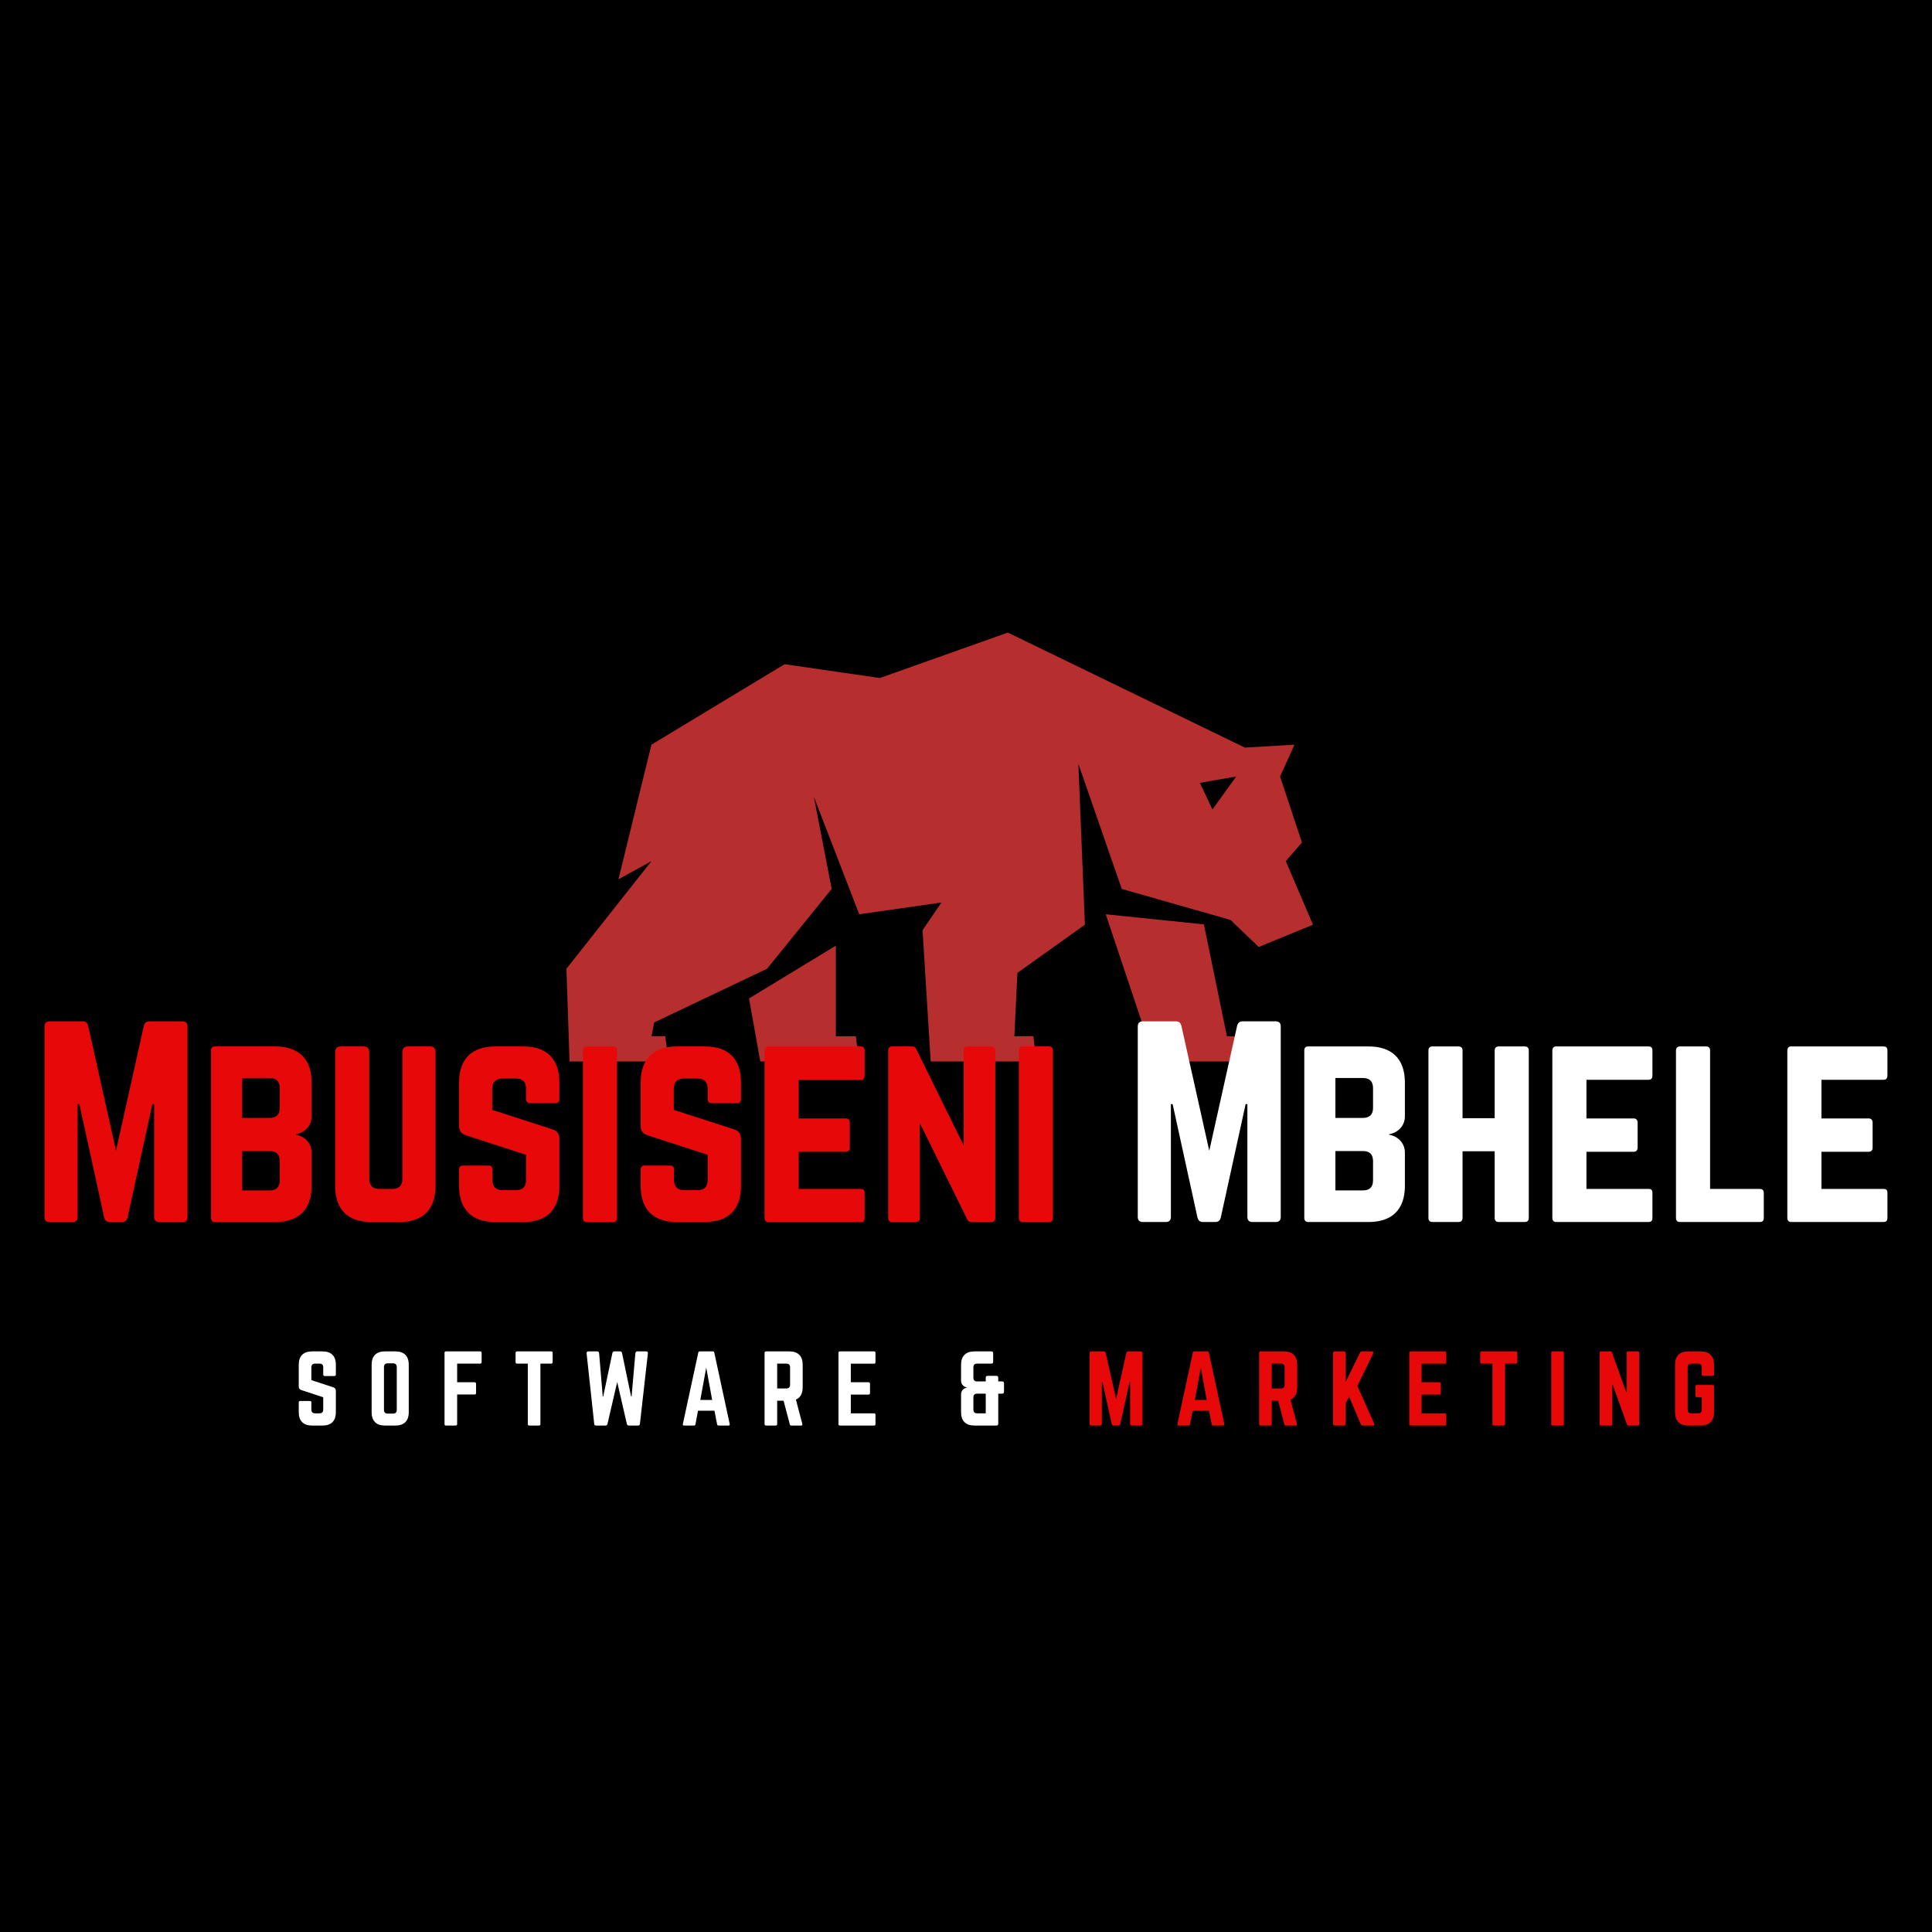 <svg xmlns="http://www.w3.org/2000/svg" xmlns:xlink="http://www.w3.org/1999/xlink" width="500" zoomAndPan="magnify" viewBox="0 0 375 375" height="500" preserveAspectRatio="xMidYMid meet" version="1.0"><defs><g/><clipPath id="cc3c4611fb"><path d="M 109.699 122.781 L 255 122.781 L 255 206.031 L 109.699 206.031 Z M 109.699 122.781 " clip-rule="nonzero"/></clipPath></defs><rect x="-37.5" width="450" fill="#ffffff" y="-37.5" height="450" fill-opacity="1"/><rect x="-37.5" width="450" fill="#000000" y="-37.5" height="450" fill-opacity="1"/><g clip-path="url(#cc3c4611fb)"><path fill="#b62e2e" d="M 120.035 170.672 L 126.445 144.539 L 152.285 128.922 L 170.785 131.602 L 195.625 122.781 L 241.629 145.109 L 251.266 144.539 L 248.461 150.719 L 252.707 163.527 L 249.574 167.145 L 254.852 179.484 L 244.312 183.809 L 238.84 178.555 L 217.73 172.539 L 209.309 148.254 L 210.582 179.484 L 197.48 188.836 L 196.891 201.121 L 200.574 201.121 L 201.238 206.367 L 180.668 206.367 L 179.066 180.555 L 182.73 175.176 L 166.777 177.461 L 157.965 154.645 L 161.43 172.539 L 148.883 188.035 L 126.988 198.453 L 126.445 201.137 L 129.133 201.121 L 129.797 206.367 L 110.559 206.367 L 109.941 188.035 L 126.445 167.145 Z M 145.383 193.797 L 162.238 183.551 L 162.238 201.137 L 166.117 201.137 L 166.777 206.367 L 147.633 206.367 Z M 214.625 177.461 L 233.672 179.418 L 238.148 201.137 L 241.977 201.137 L 242.637 206.367 L 224.293 206.367 Z M 232.891 151.949 L 235.336 157.113 L 239.945 150.723 Z M 232.891 151.949 " fill-opacity="1" fill-rule="evenodd"/></g><g fill="#ffffff" fill-opacity="1"><g transform="translate(57.088, 276.701)"><g><path d="M 3.492 -14.398 C 1.816 -14.398 0.898 -13.5 0.898 -11.809 L 0.898 -7.559 C 0.898 -7.219 1.062 -7.004 1.387 -6.895 L 5.652 -5.488 L 5.652 -3.098 C 5.652 -2.609 5.398 -2.375 4.934 -2.375 L 4.066 -2.375 C 3.617 -2.375 3.348 -2.609 3.348 -3.098 L 3.348 -4.48 C 3.348 -4.68 3.258 -4.77 3.059 -4.77 L 1.188 -4.77 C 1.008 -4.77 0.898 -4.68 0.898 -4.48 L 0.898 -2.594 C 0.898 -0.898 1.816 0 3.492 0 L 5.508 0 C 7.199 0 8.102 -0.898 8.102 -2.594 L 8.102 -6.75 C 8.102 -7.094 7.938 -7.289 7.633 -7.414 L 3.348 -8.82 L 3.348 -11.305 C 3.348 -11.773 3.617 -12.023 4.066 -12.023 L 4.934 -12.023 C 5.418 -12.023 5.652 -11.773 5.652 -11.305 L 5.652 -9.898 C 5.652 -9.719 5.762 -9.613 5.941 -9.613 L 7.812 -9.613 C 8.012 -9.613 8.102 -9.719 8.102 -9.898 L 8.102 -11.809 C 8.102 -13.5 7.199 -14.398 5.508 -14.398 Z M 3.492 -14.398 "/></g></g></g><g fill="#ffffff" fill-opacity="1"><g transform="translate(71.236, 276.701)"><g><path d="M 0.898 -2.594 C 0.898 -0.898 1.801 0 3.492 0 L 5.508 0 C 7.199 0 8.102 -0.898 8.102 -2.594 L 8.102 -11.809 C 8.102 -13.5 7.199 -14.398 5.508 -14.398 L 3.492 -14.398 C 1.801 -14.398 0.898 -13.5 0.898 -11.809 Z M 4.016 -2.32 C 3.547 -2.32 3.293 -2.555 3.293 -3.043 L 3.293 -11.359 C 3.293 -11.824 3.547 -12.078 4.016 -12.078 L 5.059 -12.078 C 5.527 -12.078 5.777 -11.824 5.777 -11.359 L 5.777 -3.043 C 5.777 -2.555 5.527 -2.32 5.059 -2.32 Z M 4.016 -2.32 "/></g></g></g><g fill="#ffffff" fill-opacity="1"><g transform="translate(85.384, 276.701)"><g><path d="M 8.102 -14.113 C 8.102 -14.293 7.992 -14.398 7.812 -14.398 L 1.188 -14.398 C 0.988 -14.398 0.898 -14.293 0.898 -14.113 L 0.898 -0.289 C 0.898 -0.109 0.988 0 1.188 0 L 3.059 0 C 3.238 0 3.348 -0.109 3.348 -0.289 L 3.348 -6.031 L 6.73 -6.031 C 6.91 -6.031 7.02 -6.121 7.02 -6.316 L 7.02 -8.117 C 7.02 -8.297 6.91 -8.406 6.73 -8.406 L 3.348 -8.406 L 3.348 -12.023 L 7.812 -12.023 C 7.992 -12.023 8.102 -12.133 8.102 -12.312 Z M 8.102 -14.113 "/></g></g></g><g fill="#ffffff" fill-opacity="1"><g transform="translate(99.532, 276.701)"><g><path d="M 0.828 -14.398 C 0.648 -14.398 0.539 -14.293 0.539 -14.113 L 0.539 -12.312 C 0.539 -12.133 0.648 -12.023 0.828 -12.023 L 2.914 -12.023 L 2.914 -0.289 C 2.914 -0.09 3.023 0 3.203 0 L 5.074 0 C 5.273 0 5.363 -0.09 5.363 -0.289 L 5.363 -12.023 L 7.453 -12.023 C 7.648 -12.023 7.738 -12.133 7.738 -12.312 L 7.738 -14.113 C 7.738 -14.293 7.648 -14.398 7.453 -14.398 Z M 0.828 -14.398 "/></g></g></g><g fill="#ffffff" fill-opacity="1"><g transform="translate(112.96, 276.701)"><g><path d="M 10.746 -14.398 C 10.531 -14.398 10.387 -14.273 10.367 -14.059 L 9.629 -5.633 L 9.539 -5.633 L 7.777 -14.074 C 7.723 -14.293 7.598 -14.398 7.379 -14.398 L 6.301 -14.398 C 6.086 -14.398 5.957 -14.293 5.902 -14.074 L 4.121 -5.633 L 4.031 -5.633 L 3.328 -14.059 C 3.312 -14.273 3.168 -14.398 2.953 -14.398 L 1.242 -14.398 C 1.008 -14.398 0.883 -14.258 0.898 -14.023 L 2.375 -0.344 C 2.395 -0.109 2.52 0 2.754 0 L 4.555 0 C 4.77 0 4.895 -0.109 4.949 -0.305 L 6.84 -8.461 L 8.711 -0.324 C 8.766 -0.109 8.891 0 9.109 0 L 10.871 0 C 11.105 0 11.23 -0.109 11.25 -0.344 L 12.797 -14.023 C 12.816 -14.258 12.691 -14.398 12.457 -14.398 Z M 10.746 -14.398 "/></g></g></g><g fill="#ffffff" fill-opacity="1"><g transform="translate(131.806, 276.701)"><g><path d="M 9.574 0 C 9.793 0 9.863 -0.109 9.828 -0.305 L 6.84 -14.148 C 6.805 -14.328 6.695 -14.398 6.535 -14.398 L 4.031 -14.398 C 3.871 -14.398 3.762 -14.328 3.727 -14.148 L 0.738 -0.305 C 0.684 -0.109 0.773 0 0.973 0 L 2.898 0 C 3.059 0 3.148 -0.09 3.188 -0.254 L 3.672 -2.879 L 6.875 -2.879 L 7.379 -0.254 C 7.414 -0.09 7.508 0 7.668 0 Z M 6.426 -4.969 L 4.121 -4.969 L 5.273 -11.25 Z M 6.426 -4.969 "/></g></g></g><g fill="#ffffff" fill-opacity="1"><g transform="translate(147.502, 276.701)"><g><path d="M 8.297 -11.809 C 8.297 -13.5 7.398 -14.398 5.707 -14.398 L 1.188 -14.398 C 1.008 -14.398 0.898 -14.293 0.898 -14.113 L 0.898 -0.289 C 0.898 -0.109 1.008 0 1.188 0 L 3.059 0 C 3.238 0 3.348 -0.109 3.348 -0.289 L 3.348 -4.824 L 4.59 -4.824 L 5.797 -0.254 C 5.832 -0.09 5.922 0 6.102 0 L 7.973 0 C 8.172 0 8.281 -0.109 8.227 -0.324 L 6.984 -5.039 C 7.848 -5.418 8.297 -6.211 8.297 -7.414 Z M 3.348 -7.199 L 3.348 -12.023 L 5.129 -12.023 C 5.598 -12.023 5.852 -11.773 5.852 -11.305 L 5.852 -7.922 C 5.852 -7.453 5.598 -7.199 5.129 -7.199 Z M 3.348 -7.199 "/></g></g></g><g fill="#ffffff" fill-opacity="1"><g transform="translate(161.848, 276.701)"><g><path d="M 8.082 -14.113 C 8.082 -14.293 8.012 -14.398 7.793 -14.398 L 1.172 -14.398 C 1.008 -14.398 0.898 -14.293 0.898 -14.113 L 0.898 -0.289 C 0.898 -0.109 1.008 0 1.172 0 L 7.793 0 C 8.012 0 8.082 -0.109 8.082 -0.289 L 8.082 -2.09 C 8.082 -2.285 8.012 -2.375 7.793 -2.375 L 3.293 -2.375 L 3.293 -6.012 L 6.73 -6.012 C 6.91 -6.012 7.02 -6.121 7.02 -6.316 L 7.02 -8.102 C 7.02 -8.297 6.91 -8.406 6.73 -8.406 L 3.293 -8.406 L 3.293 -12.008 L 7.793 -12.008 C 8.012 -12.008 8.082 -12.133 8.082 -12.312 Z M 8.082 -14.113 "/></g></g></g><g fill="#0f0147" fill-opacity="1"><g transform="translate(175.986, 276.701)"><g/></g></g><g fill="#ffffff" fill-opacity="1"><g transform="translate(185.643, 276.701)"><g><path d="M 3.512 -14.398 C 1.816 -14.398 0.898 -13.5 0.898 -11.809 L 0.898 -8.676 C 0.898 -8.012 1.387 -7.508 2.035 -7.398 L 2.035 -7.363 C 1.387 -7.254 0.898 -6.75 0.898 -6.086 L 0.898 -2.594 C 0.898 -0.898 1.816 0 3.512 0 L 7.758 0 C 7.992 0 8.117 -0.125 8.117 -0.359 L 8.117 -6.191 L 8.875 -6.191 C 9.109 -6.191 9.234 -6.316 9.234 -6.551 L 9.234 -8.207 C 9.234 -8.441 9.109 -8.566 8.875 -8.566 L 8.117 -8.566 L 8.117 -9.289 C 8.117 -9.523 7.992 -9.648 7.758 -9.648 L 6.047 -9.648 C 5.812 -9.648 5.688 -9.523 5.688 -9.289 L 5.688 -8.566 L 4.016 -8.566 C 3.547 -8.566 3.293 -8.82 3.293 -9.27 L 3.293 -11.305 C 3.293 -11.773 3.527 -12.023 4.016 -12.023 L 6.77 -12.023 C 7.004 -12.023 7.129 -12.148 7.129 -12.383 L 7.129 -14.039 C 7.129 -14.273 7.004 -14.398 6.77 -14.398 Z M 5.688 -6.191 L 5.688 -2.375 L 4.016 -2.375 C 3.547 -2.375 3.293 -2.609 3.293 -3.098 L 3.293 -5.473 C 3.293 -5.941 3.527 -6.191 4.016 -6.191 Z M 5.688 -6.191 "/></g></g></g><g fill="#0f0147" fill-opacity="1"><g transform="translate(200.936, 276.701)"><g/></g></g><g fill="#e70909" fill-opacity="1"><g transform="translate(210.592, 276.701)"><g><path d="M 8.426 -14.398 C 8.207 -14.398 8.082 -14.293 8.027 -14.074 L 6.031 -5.113 L 4.031 -14.074 C 3.977 -14.293 3.852 -14.398 3.637 -14.398 L 1.262 -14.398 C 1.027 -14.398 0.898 -14.273 0.898 -14.039 L 0.898 -0.359 C 0.898 -0.125 1.027 0 1.262 0 L 2.914 0 C 3.148 0 3.277 -0.125 3.277 -0.359 L 3.277 -8.461 L 3.402 -8.461 L 5.184 -0.324 C 5.238 -0.109 5.363 0 5.578 0 L 6.461 0 C 6.68 0 6.805 -0.109 6.859 -0.324 L 8.641 -8.461 L 8.766 -8.461 L 8.766 -0.359 C 8.766 -0.125 8.891 0 9.125 0 L 10.801 0 C 11.035 0 11.16 -0.125 11.16 -0.359 L 11.16 -14.039 C 11.16 -14.273 11.035 -14.398 10.801 -14.398 Z M 8.426 -14.398 "/></g></g></g><g fill="#e70909" fill-opacity="1"><g transform="translate(227.8, 276.701)"><g><path d="M 9.574 0 C 9.793 0 9.863 -0.109 9.828 -0.305 L 6.84 -14.148 C 6.805 -14.328 6.695 -14.398 6.535 -14.398 L 4.031 -14.398 C 3.871 -14.398 3.762 -14.328 3.727 -14.148 L 0.738 -0.305 C 0.684 -0.109 0.773 0 0.973 0 L 2.898 0 C 3.059 0 3.148 -0.09 3.188 -0.254 L 3.672 -2.879 L 6.875 -2.879 L 7.379 -0.254 C 7.414 -0.09 7.508 0 7.668 0 Z M 6.426 -4.969 L 4.121 -4.969 L 5.273 -11.25 Z M 6.426 -4.969 "/></g></g></g><g fill="#e70909" fill-opacity="1"><g transform="translate(243.496, 276.701)"><g><path d="M 8.297 -11.809 C 8.297 -13.5 7.398 -14.398 5.707 -14.398 L 1.188 -14.398 C 1.008 -14.398 0.898 -14.293 0.898 -14.113 L 0.898 -0.289 C 0.898 -0.109 1.008 0 1.188 0 L 3.059 0 C 3.238 0 3.348 -0.109 3.348 -0.289 L 3.348 -4.824 L 4.59 -4.824 L 5.797 -0.254 C 5.832 -0.09 5.922 0 6.102 0 L 7.973 0 C 8.172 0 8.281 -0.109 8.227 -0.324 L 6.984 -5.039 C 7.848 -5.418 8.297 -6.211 8.297 -7.414 Z M 3.348 -7.199 L 3.348 -12.023 L 5.129 -12.023 C 5.598 -12.023 5.852 -11.773 5.852 -11.305 L 5.852 -7.922 C 5.852 -7.453 5.598 -7.199 5.129 -7.199 Z M 3.348 -7.199 "/></g></g></g><g fill="#e70909" fill-opacity="1"><g transform="translate(257.842, 276.701)"><g><path d="M 8.605 0 C 8.891 0 9 -0.18 8.875 -0.414 L 5.617 -7.688 L 8.676 -13.969 C 8.801 -14.219 8.695 -14.398 8.426 -14.398 L 6.535 -14.398 C 6.336 -14.398 6.211 -14.309 6.121 -14.129 L 3.348 -8.461 L 3.348 -14.039 C 3.348 -14.273 3.223 -14.398 2.988 -14.398 L 1.262 -14.398 C 1.027 -14.398 0.898 -14.273 0.898 -14.039 L 0.898 -0.359 C 0.898 -0.125 1.027 0 1.262 0 L 2.988 0 C 3.223 0 3.348 -0.125 3.348 -0.359 L 3.348 -4.34 L 4.016 -5.617 L 6.281 -0.27 C 6.355 -0.09 6.48 0 6.695 0 Z M 8.605 0 "/></g></g></g><g fill="#e70909" fill-opacity="1"><g transform="translate(272.638, 276.701)"><g><path d="M 8.082 -14.113 C 8.082 -14.293 8.012 -14.398 7.793 -14.398 L 1.172 -14.398 C 1.008 -14.398 0.898 -14.293 0.898 -14.113 L 0.898 -0.289 C 0.898 -0.109 1.008 0 1.172 0 L 7.793 0 C 8.012 0 8.082 -0.109 8.082 -0.289 L 8.082 -2.09 C 8.082 -2.285 8.012 -2.375 7.793 -2.375 L 3.293 -2.375 L 3.293 -6.012 L 6.73 -6.012 C 6.91 -6.012 7.02 -6.121 7.02 -6.316 L 7.02 -8.102 C 7.02 -8.297 6.91 -8.406 6.73 -8.406 L 3.293 -8.406 L 3.293 -12.008 L 7.793 -12.008 C 8.012 -12.008 8.082 -12.133 8.082 -12.312 Z M 8.082 -14.113 "/></g></g></g><g fill="#e70909" fill-opacity="1"><g transform="translate(286.768, 276.701)"><g><path d="M 0.828 -14.398 C 0.648 -14.398 0.539 -14.293 0.539 -14.113 L 0.539 -12.312 C 0.539 -12.133 0.648 -12.023 0.828 -12.023 L 2.914 -12.023 L 2.914 -0.289 C 2.914 -0.09 3.023 0 3.203 0 L 5.074 0 C 5.273 0 5.363 -0.09 5.363 -0.289 L 5.363 -12.023 L 7.453 -12.023 C 7.648 -12.023 7.738 -12.133 7.738 -12.312 L 7.738 -14.113 C 7.738 -14.293 7.648 -14.398 7.453 -14.398 Z M 0.828 -14.398 "/></g></g></g><g fill="#e70909" fill-opacity="1"><g transform="translate(300.196, 276.701)"><g><path d="M 1.188 -14.398 C 0.988 -14.398 0.898 -14.293 0.898 -14.113 L 0.898 -0.289 C 0.898 -0.109 0.988 0 1.188 0 L 3.059 0 C 3.238 0 3.348 -0.109 3.348 -0.289 L 3.348 -14.113 C 3.348 -14.293 3.238 -14.398 3.059 -14.398 Z M 1.188 -14.398 "/></g></g></g><g fill="#e70909" fill-opacity="1"><g transform="translate(309.592, 276.701)"><g><path d="M 6.426 -14.398 C 6.227 -14.398 6.137 -14.293 6.137 -14.113 L 6.137 -6.516 L 6.031 -6.516 L 3.293 -14.164 C 3.238 -14.328 3.133 -14.398 2.969 -14.398 L 1.188 -14.398 C 1.008 -14.398 0.898 -14.293 0.898 -14.113 L 0.898 -0.289 C 0.898 -0.109 1.008 0 1.188 0 L 3.059 0 C 3.258 0 3.348 -0.109 3.348 -0.289 L 3.348 -7.922 L 3.438 -7.922 L 6.191 -0.234 C 6.246 -0.07 6.355 0 6.516 0 L 8.297 0 C 8.477 0 8.586 -0.109 8.586 -0.289 L 8.586 -14.113 C 8.586 -14.293 8.477 -14.398 8.297 -14.398 Z M 6.426 -14.398 "/></g></g></g><g fill="#e70909" fill-opacity="1"><g transform="translate(324.226, 276.701)"><g><path d="M 0.898 -2.594 C 0.898 -0.898 1.801 0 3.492 0 L 5.867 0 C 7.543 0 8.461 -0.898 8.461 -2.594 L 8.461 -7.598 C 8.461 -7.793 8.352 -7.883 8.172 -7.883 L 5.148 -7.883 C 4.949 -7.883 4.859 -7.793 4.859 -7.598 L 4.859 -5.797 C 4.859 -5.617 4.949 -5.508 5.148 -5.508 L 6.086 -5.508 L 6.086 -3.098 C 6.086 -2.609 5.832 -2.375 5.363 -2.375 L 4.066 -2.375 C 3.602 -2.375 3.348 -2.609 3.348 -3.098 L 3.348 -11.305 C 3.348 -11.773 3.582 -12.023 4.066 -12.023 L 5.363 -12.023 C 5.832 -12.023 6.086 -11.773 6.086 -11.305 L 6.086 -9.938 C 6.086 -9.758 6.176 -9.648 6.371 -9.648 L 8.172 -9.648 C 8.352 -9.648 8.461 -9.758 8.461 -9.938 L 8.461 -11.809 C 8.461 -13.5 7.543 -14.398 5.867 -14.398 L 3.492 -14.398 C 1.801 -14.398 0.898 -13.5 0.898 -11.809 Z M 0.898 -2.594 "/></g></g></g><g fill="#e70909" fill-opacity="1"><g transform="translate(6.202, 237.194)"><g><path d="M 22.785 -38.953 C 22.203 -38.953 21.863 -38.66 21.715 -38.074 L 16.312 -13.828 L 10.906 -38.074 C 10.762 -38.66 10.418 -38.953 9.836 -38.953 L 3.41 -38.953 C 2.773 -38.953 2.434 -38.609 2.434 -37.977 L 2.434 -0.973 C 2.434 -0.34 2.773 0 3.41 0 L 7.887 0 C 8.52 0 8.863 -0.34 8.863 -0.973 L 8.863 -22.883 L 9.203 -22.883 L 14.023 -0.875 C 14.168 -0.293 14.508 0 15.094 0 L 17.48 0 C 18.062 0 18.406 -0.293 18.551 -0.875 L 23.371 -22.883 L 23.711 -22.883 L 23.711 -0.973 C 23.711 -0.34 24.055 0 24.688 0 L 29.215 0 C 29.848 0 30.188 -0.34 30.188 -0.973 L 30.188 -37.977 C 30.188 -38.609 29.848 -38.953 29.215 -38.953 Z M 22.785 -38.953 "/></g></g></g><g fill="#e70909" fill-opacity="1"><g transform="translate(38.525, 237.194)"><g><path d="M 21.961 -27.07 C 21.961 -31.648 19.477 -34.082 14.898 -34.082 L 3.215 -34.082 C 2.727 -34.082 2.434 -33.84 2.434 -33.305 L 2.434 -0.777 C 2.434 -0.293 2.727 0 3.215 0 L 14.898 0 C 19.477 0 21.961 -2.434 21.961 -7.012 L 21.961 -13.488 C 21.961 -15.289 20.645 -16.652 18.891 -16.945 L 18.891 -17.043 C 20.645 -17.332 21.961 -18.695 21.961 -20.5 Z M 15.777 -22.105 C 15.777 -20.887 15.094 -20.207 13.828 -20.207 L 8.473 -20.207 L 8.473 -27.949 L 13.828 -27.949 C 15.145 -27.949 15.777 -27.266 15.777 -26 Z M 15.777 -8.082 C 15.777 -6.77 15.094 -6.137 13.828 -6.137 L 8.473 -6.137 L 8.473 -13.777 L 13.828 -13.777 C 15.145 -13.777 15.777 -13.098 15.777 -11.832 Z M 15.777 -8.082 "/></g></g></g><g fill="#e70909" fill-opacity="1"><g transform="translate(62.622, 237.194)"><g><path d="M 16.457 -34.082 C 15.922 -34.082 15.484 -33.645 15.484 -33.109 L 15.484 -8.375 C 15.484 -7.059 14.801 -6.426 13.535 -6.426 L 11.004 -6.426 C 9.738 -6.426 9.055 -7.059 9.055 -8.375 L 9.055 -33.109 C 9.055 -33.645 8.617 -34.082 8.082 -34.082 L 3.41 -34.082 C 2.871 -34.082 2.434 -33.645 2.434 -33.109 L 2.434 -7.012 C 2.434 -2.434 4.867 0 9.445 0 L 14.898 0 C 19.477 0 21.91 -2.434 21.91 -7.012 L 21.91 -33.109 C 21.91 -33.645 21.473 -34.082 20.938 -34.082 Z M 16.457 -34.082 "/></g></g></g><g fill="#e70909" fill-opacity="1"><g transform="translate(86.669, 237.194)"><g><path d="M 9.445 -34.082 C 4.918 -34.082 2.434 -31.648 2.434 -27.07 L 2.434 -18.648 C 2.434 -17.723 2.871 -17.141 3.75 -16.848 L 15.434 -13.051 L 15.434 -8.133 C 15.434 -6.816 14.754 -6.184 13.488 -6.184 L 10.859 -6.184 C 9.641 -6.184 8.91 -6.816 8.91 -8.133 L 8.91 -10.176 C 8.91 -10.711 8.668 -10.957 8.133 -10.957 L 3.215 -10.957 C 2.727 -10.957 2.434 -10.711 2.434 -10.176 L 2.434 -7.012 C 2.434 -2.434 4.918 0 9.445 0 L 14.898 0 C 19.477 0 21.91 -2.434 21.91 -7.012 L 21.91 -16.164 C 21.91 -17.09 21.473 -17.676 20.645 -17.965 L 8.863 -21.766 L 8.863 -25.902 C 8.863 -27.168 9.594 -27.852 10.809 -27.852 L 13.488 -27.852 C 14.801 -27.852 15.434 -27.168 15.434 -25.902 L 15.434 -23.859 C 15.434 -23.371 15.727 -23.078 16.215 -23.078 L 21.133 -23.078 C 21.668 -23.078 21.91 -23.371 21.91 -23.859 L 21.91 -27.07 C 21.91 -31.648 19.477 -34.082 14.898 -34.082 Z M 9.445 -34.082 "/></g></g></g><g fill="#e70909" fill-opacity="1"><g transform="translate(110.717, 237.194)"><g><path d="M 3.215 0 C 2.68 0 2.434 -0.293 2.434 -0.777 L 2.434 -33.305 C 2.434 -33.789 2.68 -34.082 3.215 -34.082 L 8.277 -34.082 C 8.766 -34.082 9.055 -33.789 9.055 -33.305 L 9.055 -0.777 C 9.055 -0.293 8.766 0 8.277 0 Z M 3.215 0 "/></g></g></g><g fill="#e70909" fill-opacity="1"><g transform="translate(121.913, 237.194)"><g><path d="M 9.445 -34.082 C 4.918 -34.082 2.434 -31.648 2.434 -27.07 L 2.434 -18.648 C 2.434 -17.723 2.871 -17.141 3.75 -16.848 L 15.434 -13.051 L 15.434 -8.133 C 15.434 -6.816 14.754 -6.184 13.488 -6.184 L 10.859 -6.184 C 9.641 -6.184 8.91 -6.816 8.91 -8.133 L 8.91 -10.176 C 8.91 -10.711 8.668 -10.957 8.133 -10.957 L 3.215 -10.957 C 2.727 -10.957 2.434 -10.711 2.434 -10.176 L 2.434 -7.012 C 2.434 -2.434 4.918 0 9.445 0 L 14.898 0 C 19.477 0 21.91 -2.434 21.91 -7.012 L 21.91 -16.164 C 21.91 -17.09 21.473 -17.676 20.645 -17.965 L 8.863 -21.766 L 8.863 -25.902 C 8.863 -27.168 9.594 -27.852 10.809 -27.852 L 13.488 -27.852 C 14.801 -27.852 15.434 -27.168 15.434 -25.902 L 15.434 -23.859 C 15.434 -23.371 15.727 -23.078 16.215 -23.078 L 21.133 -23.078 C 21.668 -23.078 21.91 -23.371 21.91 -23.859 L 21.91 -27.07 C 21.91 -31.648 19.477 -34.082 14.898 -34.082 Z M 9.445 -34.082 "/></g></g></g><g fill="#e70909" fill-opacity="1"><g transform="translate(145.961, 237.194)"><g><path d="M 21.863 -33.305 C 21.863 -33.789 21.668 -34.082 21.082 -34.082 L 3.164 -34.082 C 2.727 -34.082 2.434 -33.789 2.434 -33.305 L 2.434 -0.777 C 2.434 -0.293 2.727 0 3.164 0 L 21.082 0 C 21.668 0 21.863 -0.293 21.863 -0.777 L 21.863 -5.648 C 21.863 -6.184 21.668 -6.426 21.082 -6.426 L 9.055 -6.426 L 9.055 -13.633 L 18.211 -13.633 C 18.695 -13.633 18.988 -13.926 18.988 -14.461 L 18.988 -19.281 C 18.988 -19.816 18.695 -20.109 18.211 -20.109 L 9.055 -20.109 L 9.055 -27.605 L 21.082 -27.605 C 21.668 -27.605 21.863 -27.949 21.863 -28.434 Z M 21.863 -33.305 "/></g></g></g><g fill="#e70909" fill-opacity="1"><g transform="translate(169.96, 237.194)"><g><path d="M 17.871 -34.082 C 17.332 -34.082 17.09 -33.789 17.09 -33.305 L 17.09 -14.852 L 7.938 -33.449 C 7.742 -33.887 7.5 -34.082 7.059 -34.082 L 3.215 -34.082 C 2.727 -34.082 2.434 -33.789 2.434 -33.305 L 2.434 -0.777 C 2.434 -0.293 2.727 0 3.215 0 L 7.789 0 C 8.324 0 8.57 -0.293 8.57 -0.777 L 8.57 -19.234 L 17.723 -0.633 C 17.918 -0.195 18.16 0 18.598 0 L 22.445 0 C 22.934 0 23.227 -0.293 23.227 -0.777 L 23.227 -33.305 C 23.227 -33.789 22.934 -34.082 22.445 -34.082 Z M 17.871 -34.082 "/></g></g></g><g fill="#e70909" fill-opacity="1"><g transform="translate(195.322, 237.194)"><g><path d="M 3.215 0 C 2.68 0 2.434 -0.293 2.434 -0.777 L 2.434 -33.305 C 2.434 -33.789 2.68 -34.082 3.215 -34.082 L 8.277 -34.082 C 8.766 -34.082 9.055 -33.789 9.055 -33.305 L 9.055 -0.777 C 9.055 -0.293 8.766 0 8.277 0 Z M 3.215 0 "/></g></g></g><g fill="#e70909" fill-opacity="1"><g transform="translate(206.518, 237.194)"><g/></g></g><g fill="#ffffff" fill-opacity="1"><g transform="translate(218.405, 237.194)"><g><path d="M 22.785 -38.953 C 22.203 -38.953 21.863 -38.66 21.715 -38.074 L 16.312 -13.828 L 10.906 -38.074 C 10.762 -38.66 10.418 -38.953 9.836 -38.953 L 3.41 -38.953 C 2.773 -38.953 2.434 -38.609 2.434 -37.977 L 2.434 -0.973 C 2.434 -0.34 2.773 0 3.41 0 L 7.887 0 C 8.52 0 8.863 -0.34 8.863 -0.973 L 8.863 -22.883 L 9.203 -22.883 L 14.023 -0.875 C 14.168 -0.293 14.508 0 15.094 0 L 17.48 0 C 18.062 0 18.406 -0.293 18.551 -0.875 L 23.371 -22.883 L 23.711 -22.883 L 23.711 -0.973 C 23.711 -0.34 24.055 0 24.688 0 L 29.215 0 C 29.848 0 30.188 -0.34 30.188 -0.973 L 30.188 -37.977 C 30.188 -38.609 29.848 -38.953 29.215 -38.953 Z M 22.785 -38.953 "/></g></g></g><g fill="#ffffff" fill-opacity="1"><g transform="translate(250.728, 237.194)"><g><path d="M 21.961 -27.07 C 21.961 -31.648 19.477 -34.082 14.898 -34.082 L 3.215 -34.082 C 2.727 -34.082 2.434 -33.84 2.434 -33.305 L 2.434 -0.777 C 2.434 -0.293 2.727 0 3.215 0 L 14.898 0 C 19.477 0 21.961 -2.434 21.961 -7.012 L 21.961 -13.488 C 21.961 -15.289 20.645 -16.652 18.891 -16.945 L 18.891 -17.043 C 20.645 -17.332 21.961 -18.695 21.961 -20.5 Z M 15.777 -22.105 C 15.777 -20.887 15.094 -20.207 13.828 -20.207 L 8.473 -20.207 L 8.473 -27.949 L 13.828 -27.949 C 15.145 -27.949 15.777 -27.266 15.777 -26 Z M 15.777 -8.082 C 15.777 -6.77 15.094 -6.137 13.828 -6.137 L 8.473 -6.137 L 8.473 -13.777 L 13.828 -13.777 C 15.145 -13.777 15.777 -13.098 15.777 -11.832 Z M 15.777 -8.082 "/></g></g></g><g fill="#ffffff" fill-opacity="1"><g transform="translate(274.825, 237.194)"><g><path d="M 15.289 -20.156 L 9.055 -20.156 L 9.055 -33.305 C 9.055 -33.789 8.766 -34.082 8.277 -34.082 L 3.262 -34.082 C 2.68 -34.082 2.434 -33.789 2.434 -33.305 L 2.434 -0.777 C 2.434 -0.293 2.68 0 3.262 0 L 8.277 0 C 8.766 0 9.055 -0.293 9.055 -0.777 L 9.055 -13.73 L 15.289 -13.73 L 15.289 -0.777 C 15.289 -0.293 15.582 0 16.066 0 L 21.082 0 C 21.668 0 21.91 -0.293 21.91 -0.777 L 21.91 -33.305 C 21.91 -33.789 21.668 -34.082 21.082 -34.082 L 16.066 -34.082 C 15.582 -34.082 15.289 -33.789 15.289 -33.305 Z M 15.289 -20.156 "/></g></g></g><g fill="#ffffff" fill-opacity="1"><g transform="translate(298.873, 237.194)"><g><path d="M 21.863 -33.305 C 21.863 -33.789 21.668 -34.082 21.082 -34.082 L 3.164 -34.082 C 2.727 -34.082 2.434 -33.789 2.434 -33.305 L 2.434 -0.777 C 2.434 -0.293 2.727 0 3.164 0 L 21.082 0 C 21.668 0 21.863 -0.293 21.863 -0.777 L 21.863 -5.648 C 21.863 -6.184 21.668 -6.426 21.082 -6.426 L 9.055 -6.426 L 9.055 -13.633 L 18.211 -13.633 C 18.695 -13.633 18.988 -13.926 18.988 -14.461 L 18.988 -19.281 C 18.988 -19.816 18.695 -20.109 18.211 -20.109 L 9.055 -20.109 L 9.055 -27.605 L 21.082 -27.605 C 21.668 -27.605 21.863 -27.949 21.863 -28.434 Z M 21.863 -33.305 "/></g></g></g><g fill="#ffffff" fill-opacity="1"><g transform="translate(322.872, 237.194)"><g><path d="M 9.055 -6.426 L 18.695 -6.426 C 19.234 -6.426 19.477 -6.137 19.477 -5.648 L 19.477 -0.777 C 19.477 -0.242 19.234 0 18.695 0 L 3.215 0 C 2.727 0 2.434 -0.242 2.434 -0.777 L 2.434 -33.305 C 2.434 -33.789 2.727 -34.082 3.215 -34.082 L 8.277 -34.082 C 8.812 -34.082 9.055 -33.789 9.055 -33.305 Z M 9.055 -6.426 "/></g></g></g><g fill="#ffffff" fill-opacity="1"><g transform="translate(344.485, 237.194)"><g><path d="M 21.863 -33.305 C 21.863 -33.789 21.668 -34.082 21.082 -34.082 L 3.164 -34.082 C 2.727 -34.082 2.434 -33.789 2.434 -33.305 L 2.434 -0.777 C 2.434 -0.293 2.727 0 3.164 0 L 21.082 0 C 21.668 0 21.863 -0.293 21.863 -0.777 L 21.863 -5.648 C 21.863 -6.184 21.668 -6.426 21.082 -6.426 L 9.055 -6.426 L 9.055 -13.633 L 18.211 -13.633 C 18.695 -13.633 18.988 -13.926 18.988 -14.461 L 18.988 -19.281 C 18.988 -19.816 18.695 -20.109 18.211 -20.109 L 9.055 -20.109 L 9.055 -27.605 L 21.082 -27.605 C 21.668 -27.605 21.863 -27.949 21.863 -28.434 Z M 21.863 -33.305 "/></g></g></g><path stroke-linecap="butt" transform="matrix(0.75, 0, 0, 0.75, 118.84, 246.846)" fill="none" stroke-linejoin="miter" d="M -0.001 2.002 L 181.692 2.002 " stroke="#000000" stroke-width="4" stroke-opacity="1" stroke-miterlimit="4"/></svg>